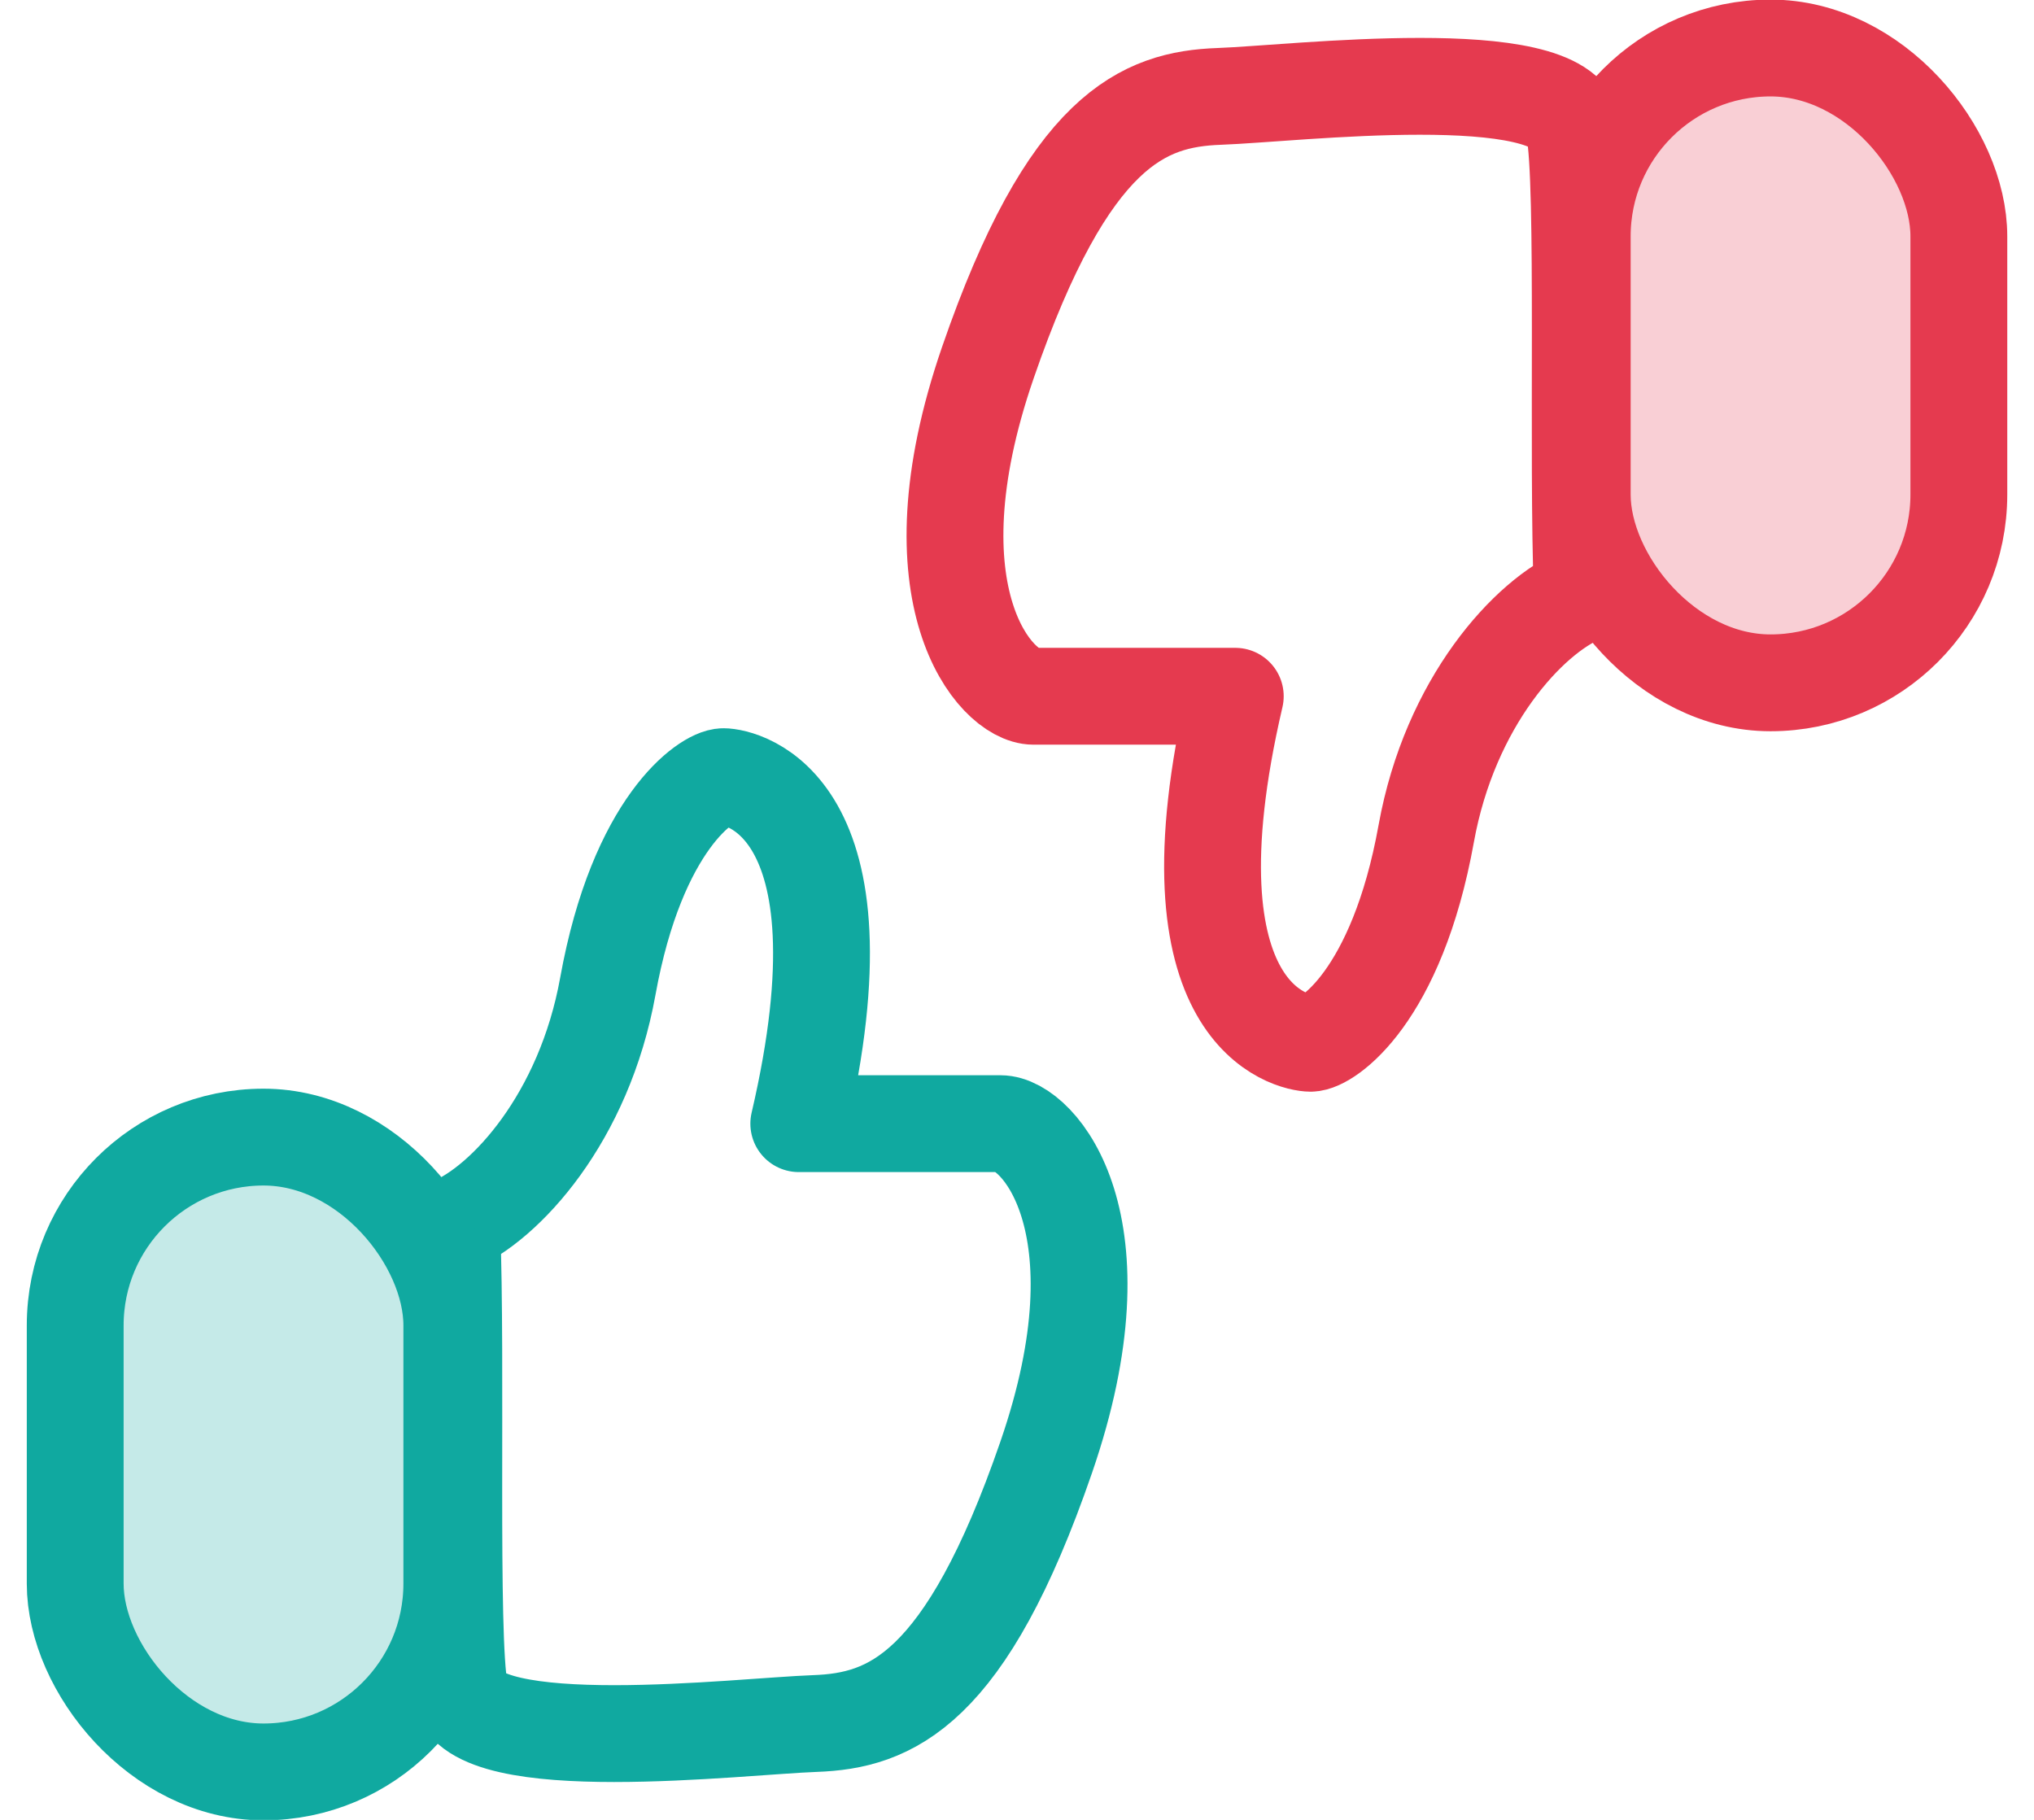 <svg width="38" height="34" viewBox="0 0 38 34" fill="none" xmlns="http://www.w3.org/2000/svg">
<path d="M26.646 15.571C27.089 13.119 28.556 11.517 29.561 11.099C29.461 8.536 29.612 3.41 29.41 2.404C29.159 1.148 24.184 1.751 22.777 1.801C21.37 1.852 19.962 2.404 18.455 6.777C16.947 11.149 18.606 13.008 19.309 13.008L23.078 13.008C21.671 19.039 24.184 19.491 24.485 19.491C24.787 19.491 26.094 18.637 26.646 15.571Z" stroke="#E53A4F" stroke-width="1.809" stroke-linecap="round" stroke-linejoin="round"/>
<rect x="36.596" y="12.757" width="7.036" height="11.86" rx="3.518" transform="rotate(180 36.596 12.757)" fill="#E53A4F" fill-opacity="0.24" stroke="#E53A4F" stroke-width="1.809"/>
<path d="M11.355 18.43C10.912 20.882 9.445 22.484 8.44 22.902C8.54 25.465 8.39 30.591 8.591 31.596C8.842 32.853 13.817 32.25 15.224 32.2C16.632 32.149 18.039 31.596 19.546 27.224C21.054 22.852 19.396 20.993 18.692 20.993H14.923C16.33 14.962 13.817 14.51 13.516 14.51C13.214 14.51 11.908 15.364 11.355 18.43Z" stroke="#10A9A0" stroke-width="1.809" stroke-linecap="round" stroke-linejoin="round"/>
<rect x="1.405" y="21.244" width="7.036" height="11.86" rx="3.518" fill="#10A9A0" fill-opacity="0.24" stroke="#10A9A0" stroke-width="1.809"/>
</svg>
